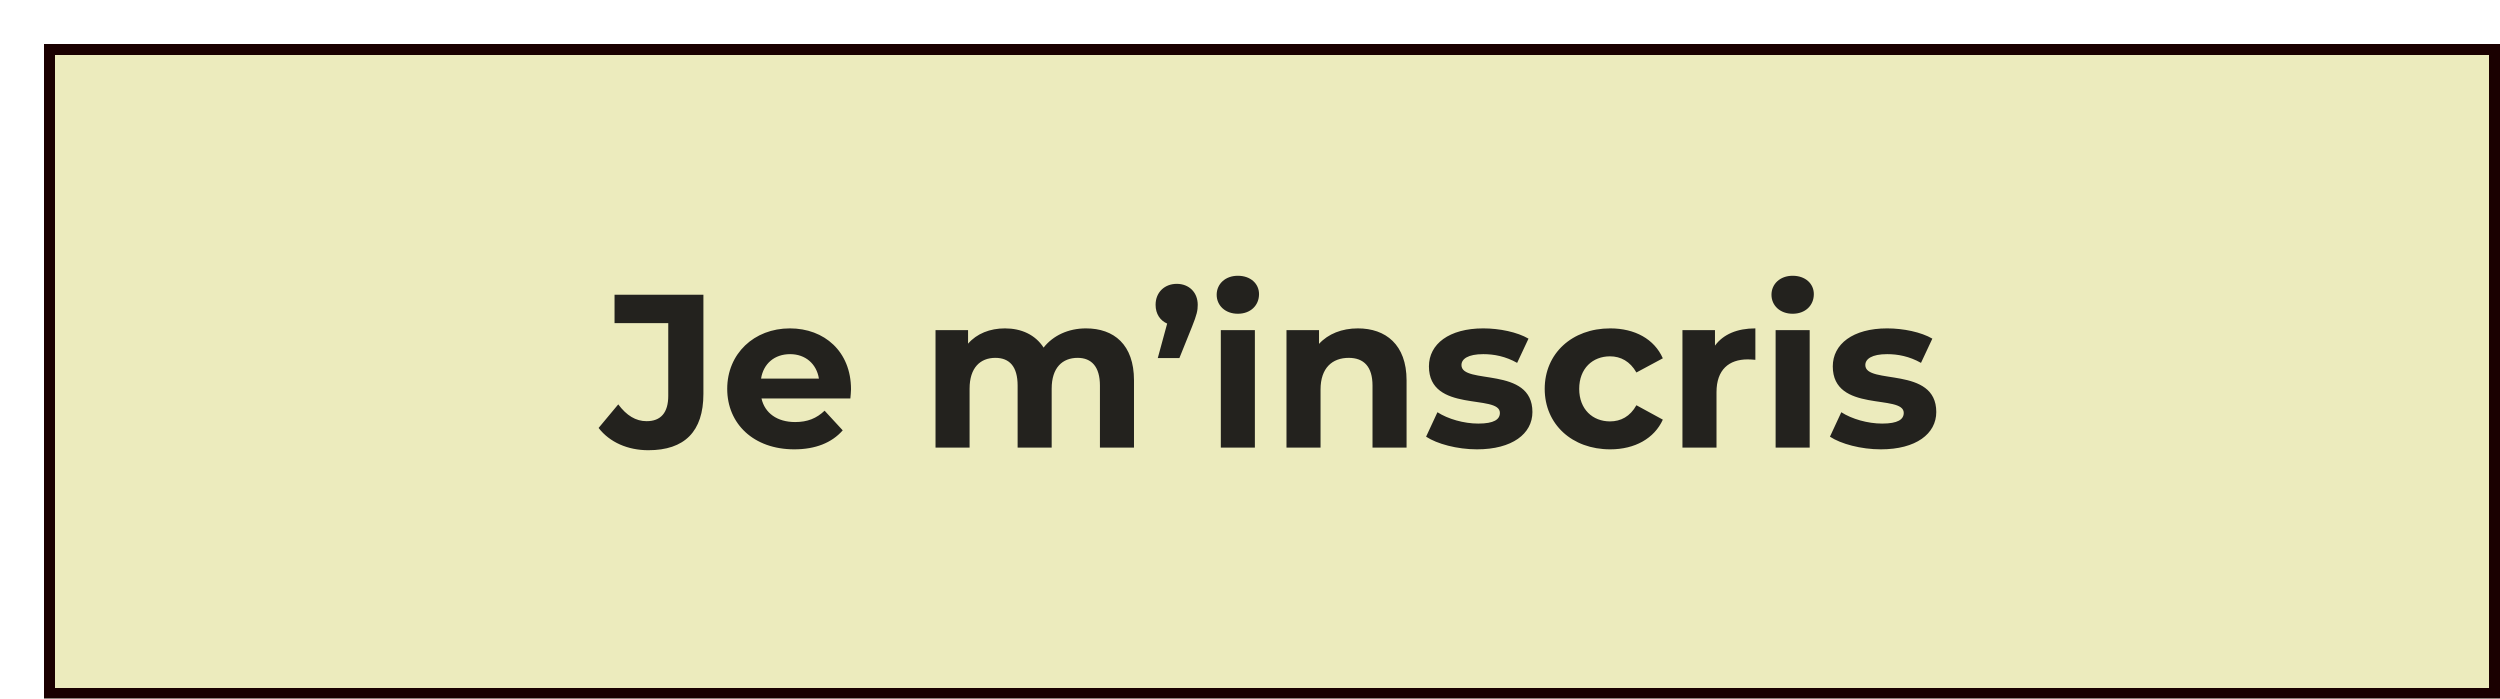 <svg width="229" height="64" viewBox="0 0 229 64" fill="none" xmlns="http://www.w3.org/2000/svg">
<g filter="url(#filter0_d_5_138)">
<rect width="225" height="60" fill="#ECEBBD" shape-rendering="crispEdges"/>
<rect x="0.5" y="0.5" width="224" height="59" stroke="#1A0000" shape-rendering="crispEdges"/>
<path d="M55.392 37.24C53.512 37.24 51.852 36.52 50.832 35.2L52.632 33.04C53.392 34.06 54.232 34.58 55.232 34.58C56.532 34.58 57.212 33.8 57.212 32.26V25.6H52.292V23H60.432V32.08C60.432 35.54 58.692 37.24 55.392 37.24ZM73.953 31.66C73.953 31.9 73.913 32.24 73.893 32.5H65.753C66.053 33.84 67.193 34.66 68.833 34.66C69.973 34.66 70.793 34.32 71.533 33.62L73.193 35.42C72.193 36.56 70.693 37.16 68.753 37.16C65.033 37.16 62.613 34.82 62.613 31.62C62.613 28.4 65.073 26.08 68.353 26.08C71.513 26.08 73.953 28.2 73.953 31.66ZM68.373 28.44C66.953 28.44 65.933 29.3 65.713 30.68H71.013C70.793 29.32 69.773 28.44 68.373 28.44ZM95.474 26.08C98.034 26.08 99.874 27.56 99.874 30.84V37H96.754V31.32C96.754 29.58 95.974 28.78 94.714 28.78C93.314 28.78 92.334 29.68 92.334 31.6V37H89.214V31.32C89.214 29.58 88.474 28.78 87.174 28.78C85.794 28.78 84.814 29.68 84.814 31.6V37H81.694V26.24H84.674V27.48C85.474 26.56 86.674 26.08 88.054 26.08C89.554 26.08 90.834 26.66 91.594 27.84C92.454 26.74 93.854 26.08 95.474 26.08ZM103.792 22C104.912 22 105.712 22.78 105.712 23.92C105.712 24.44 105.632 24.82 105.192 25.92L104.032 28.8H102.052L102.912 25.64C102.272 25.36 101.852 24.76 101.852 23.92C101.852 22.76 102.692 22 103.792 22ZM109.387 24.74C108.227 24.74 107.447 23.98 107.447 23C107.447 22.02 108.227 21.26 109.387 21.26C110.547 21.26 111.327 21.98 111.327 22.94C111.327 23.98 110.547 24.74 109.387 24.74ZM107.827 37V26.24H110.947V37H107.827ZM120.382 26.08C122.922 26.08 124.842 27.56 124.842 30.84V37H121.722V31.32C121.722 29.58 120.922 28.78 119.542 28.78C118.042 28.78 116.962 29.7 116.962 31.68V37H113.842V26.24H116.822V27.5C117.662 26.58 118.922 26.08 120.382 26.08ZM131.29 37.16C129.47 37.16 127.63 36.66 126.63 36L127.67 33.76C128.63 34.38 130.09 34.8 131.41 34.8C132.85 34.8 133.39 34.42 133.39 33.82C133.39 32.06 126.89 33.86 126.89 29.56C126.89 27.52 128.73 26.08 131.87 26.08C133.35 26.08 134.99 26.42 136.01 27.02L134.97 29.24C133.91 28.64 132.85 28.44 131.87 28.44C130.47 28.44 129.87 28.88 129.87 29.44C129.87 31.28 136.37 29.5 136.37 33.74C136.37 35.74 134.51 37.16 131.29 37.16ZM143.495 37.16C139.995 37.16 137.495 34.86 137.495 31.62C137.495 28.38 139.995 26.08 143.495 26.08C145.755 26.08 147.535 27.06 148.315 28.82L145.895 30.12C145.315 29.1 144.455 28.64 143.475 28.64C141.895 28.64 140.655 29.74 140.655 31.62C140.655 33.5 141.895 34.6 143.475 34.6C144.455 34.6 145.315 34.16 145.895 33.12L148.315 34.44C147.535 36.16 145.755 37.16 143.495 37.16ZM153.092 27.66C153.852 26.62 155.132 26.08 156.792 26.08V28.96C156.532 28.94 156.332 28.92 156.092 28.92C154.372 28.92 153.232 29.86 153.232 31.92V37H150.112V26.24H153.092V27.66ZM160.207 24.74C159.047 24.74 158.267 23.98 158.267 23C158.267 22.02 159.047 21.26 160.207 21.26C161.367 21.26 162.147 21.98 162.147 22.94C162.147 23.98 161.367 24.74 160.207 24.74ZM158.647 37V26.24H161.767V37H158.647ZM168.283 37.16C166.463 37.16 164.623 36.66 163.623 36L164.663 33.76C165.623 34.38 167.083 34.8 168.403 34.8C169.843 34.8 170.383 34.42 170.383 33.82C170.383 32.06 163.883 33.86 163.883 29.56C163.883 27.52 165.723 26.08 168.863 26.08C170.343 26.08 171.983 26.42 173.003 27.02L171.963 29.24C170.903 28.64 169.843 28.44 168.863 28.44C167.463 28.44 166.863 28.88 166.863 29.44C166.863 31.28 173.363 29.5 173.363 33.74C173.363 35.74 171.503 37.16 168.283 37.16Z" fill="#23221E"/>
</g>
<defs>
<filter id="filter0_d_5_138" x="0" y="0" width="229" height="64" filterUnits="userSpaceOnUse" color-interpolation-filters="sRGB">
<feFlood flood-opacity="0" result="BackgroundImageFix"/>
<feColorMatrix in="SourceAlpha" type="matrix" values="0 0 0 0 0 0 0 0 0 0 0 0 0 0 0 0 0 0 127 0" result="hardAlpha"/>
<feOffset dx="4" dy="4"/>
<feComposite in2="hardAlpha" operator="out"/>
<feColorMatrix type="matrix" values="0 0 0 0 0 0 0 0 0 0 0 0 0 0 0 0 0 0 1 0"/>
<feBlend mode="normal" in2="BackgroundImageFix" result="effect1_dropShadow_5_138"/>
<feBlend mode="normal" in="SourceGraphic" in2="effect1_dropShadow_5_138" result="shape"/>
</filter>
</defs>
</svg>
